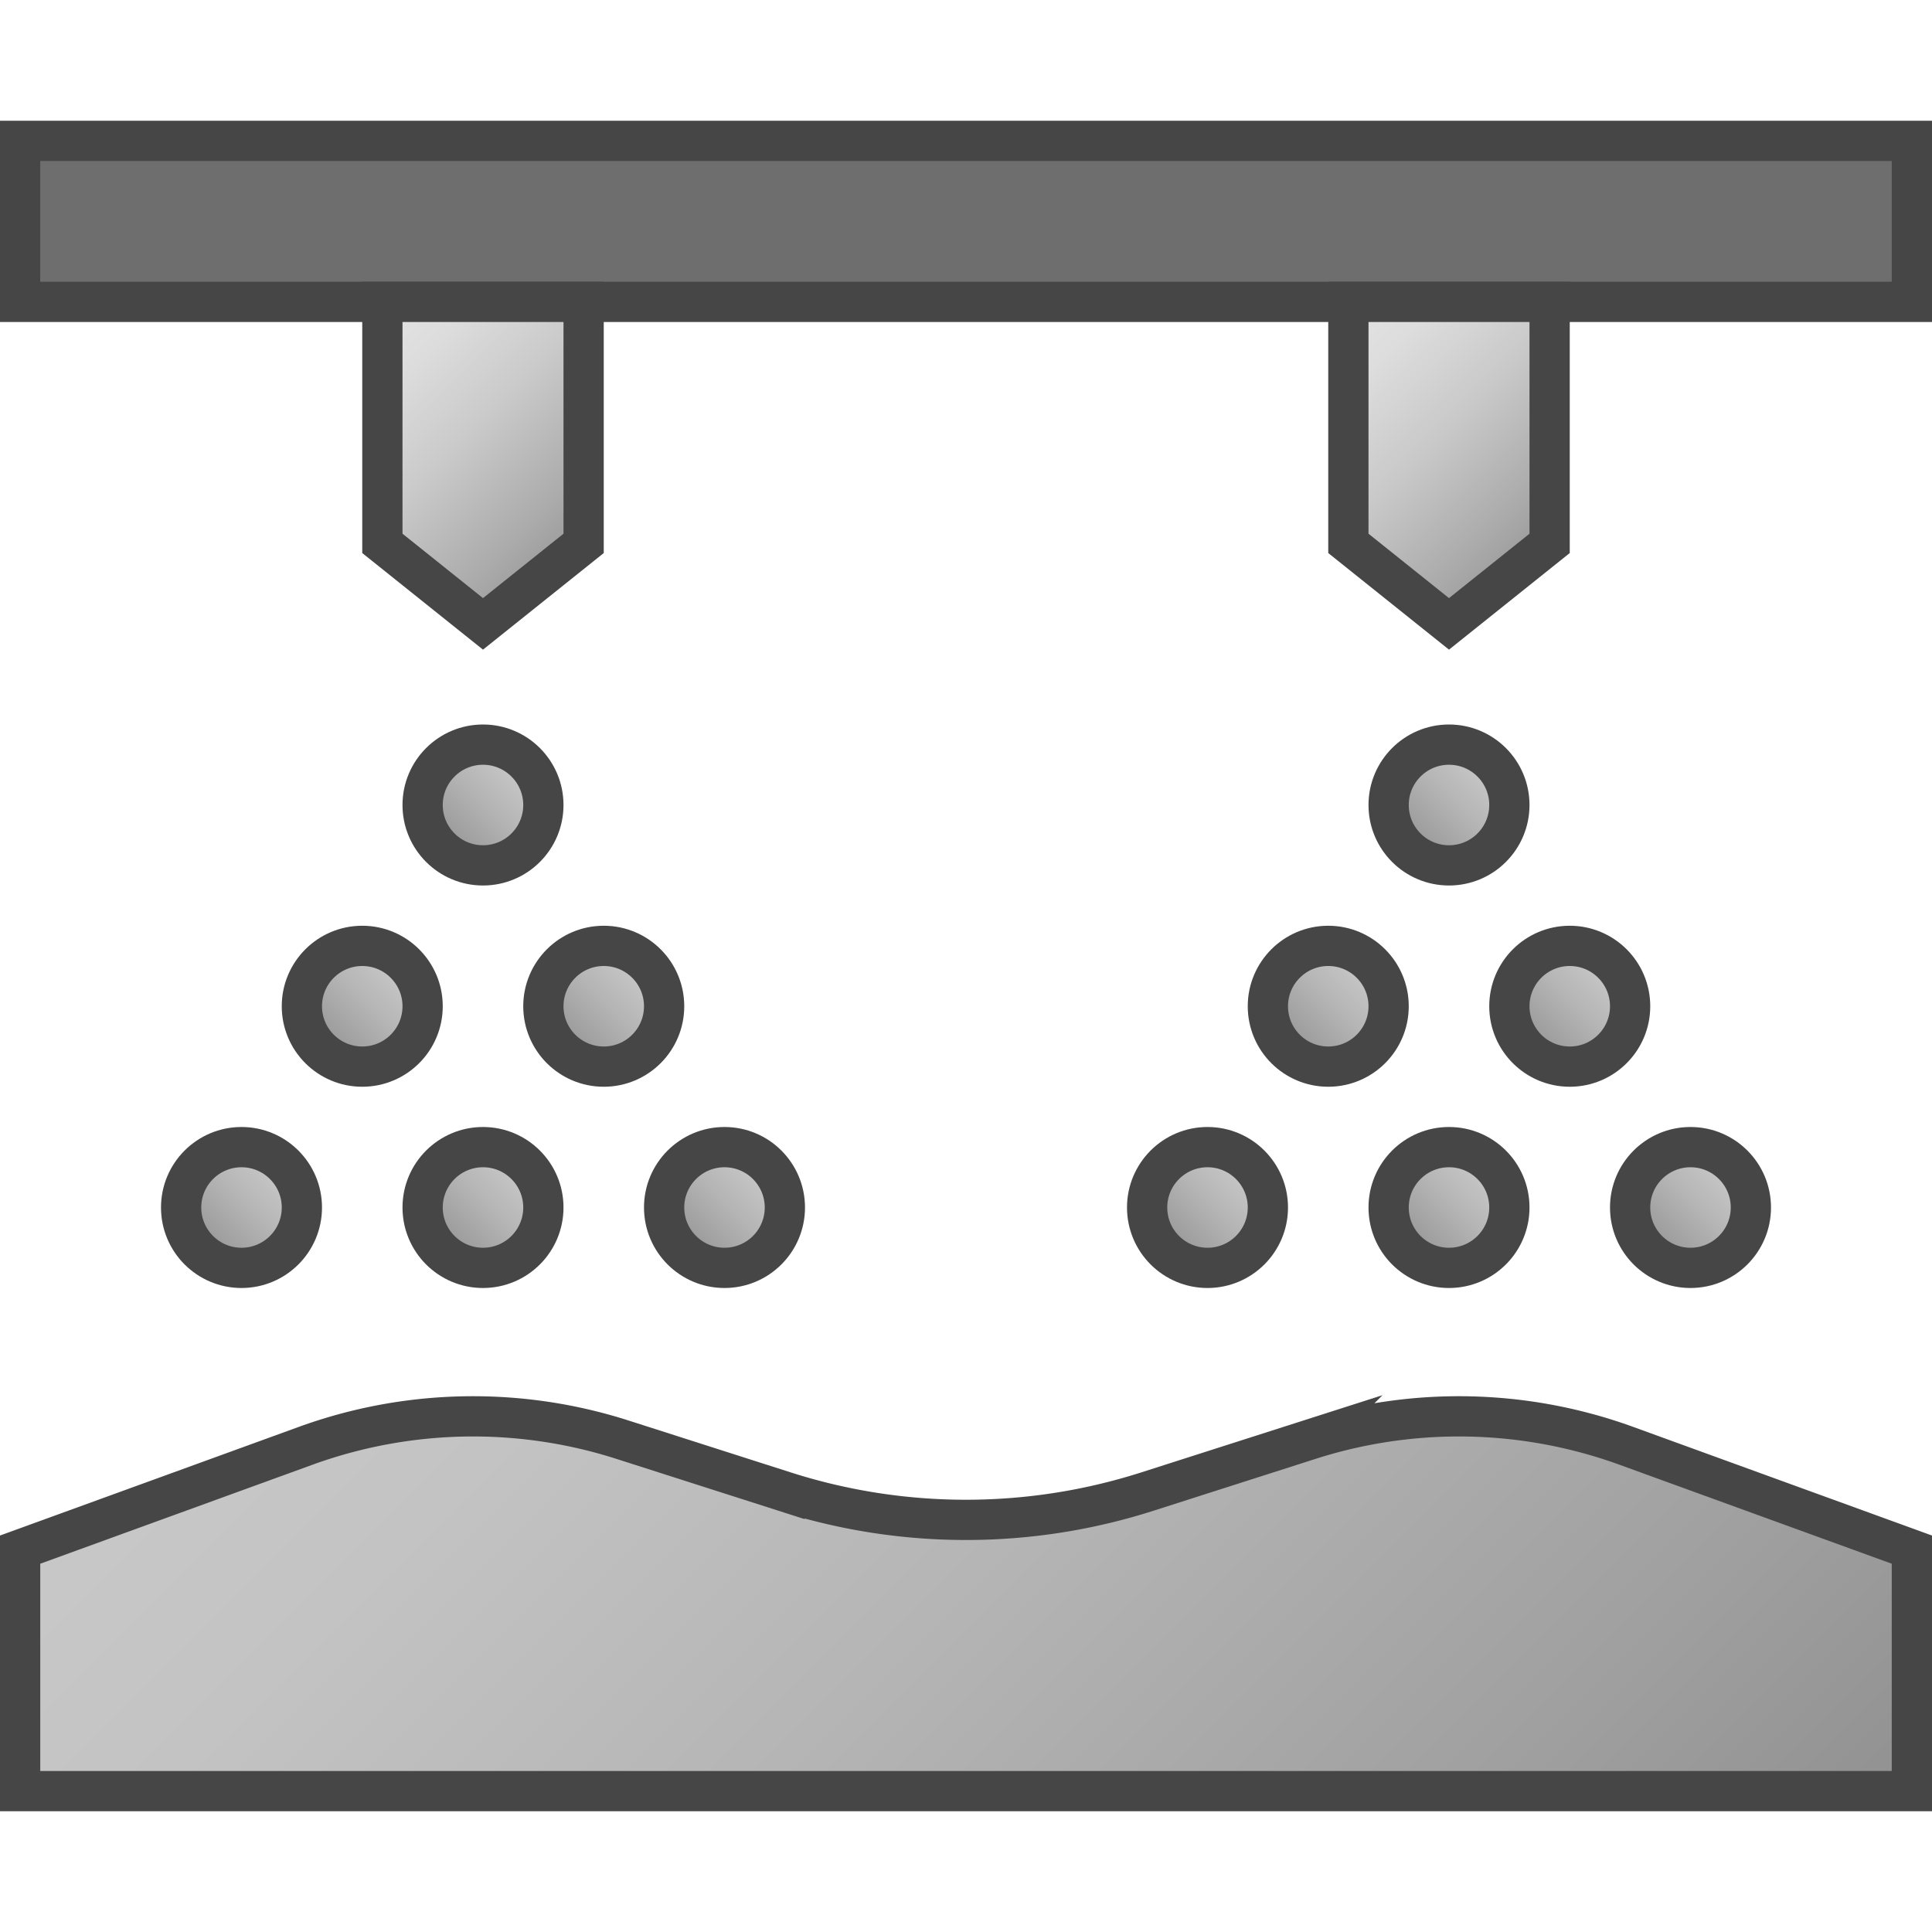 <svg id="Layer_1" data-name="Layer 1" xmlns="http://www.w3.org/2000/svg" xmlns:xlink="http://www.w3.org/1999/xlink" viewBox="0 0 48 48">
    <linearGradient id="Dark_Blue_Grad" data-name="Dark Blue Grad" x1="31.94" y1="71.94" x2="34.061" y2="74.061" gradientTransform="translate(109 -13) rotate(90)" gradientUnits="userSpaceOnUse">
      <stop offset="0" stop-color="#c8c8c8"/>
      <stop offset="0.175" stop-color="#c3c3c3"/>
      <stop offset="0.457" stop-color="#b5b5b5"/>
      <stop offset="0.809" stop-color="#9f9f9f"/>
      <stop offset="1" stop-color="#919191"/>
    </linearGradient>
    <linearGradient id="Dark_Blue_Grad-2" x1="41.94" y1="71.94" x2="44.061" y2="74.061" xlink:href="#Dark_Blue_Grad"/>
    <linearGradient id="Dark_Blue_Grad-3" x1="41.94" y1="65.94" x2="44.061" y2="68.061" xlink:href="#Dark_Blue_Grad"/>
    <linearGradient id="Dark_Blue_Grad-4" x1="41.94" y1="77.94" x2="44.061" y2="80.061" xlink:href="#Dark_Blue_Grad"/>
    <linearGradient id="Dark_Blue_Grad-5" x1="36.94" y1="68.94" x2="39.061" y2="71.061" xlink:href="#Dark_Blue_Grad"/>
    <linearGradient id="Dark_Blue_Grad-6" x1="36.94" y1="74.94" x2="39.061" y2="77.061" xlink:href="#Dark_Blue_Grad"/>
    <linearGradient id="Dark_Blue_Grad-7" x1="31.94" y1="95.94" x2="34.061" y2="98.061" xlink:href="#Dark_Blue_Grad"/>
    <linearGradient id="Dark_Blue_Grad-8" x1="41.94" y1="95.94" x2="44.061" y2="98.061" xlink:href="#Dark_Blue_Grad"/>
    <linearGradient id="Dark_Blue_Grad-9" x1="41.94" y1="89.94" x2="44.061" y2="92.061" xlink:href="#Dark_Blue_Grad"/>
    <linearGradient id="Dark_Blue_Grad-10" x1="41.94" y1="101.94" x2="44.061" y2="104.061" xlink:href="#Dark_Blue_Grad"/>
    <linearGradient id="Dark_Blue_Grad-11" x1="36.94" y1="92.94" x2="39.061" y2="95.061" xlink:href="#Dark_Blue_Grad"/>
    <linearGradient id="Dark_Blue_Grad-12" x1="36.94" y1="98.94" x2="39.061" y2="101.061" xlink:href="#Dark_Blue_Grad"/>
    <linearGradient id="linear-gradient" x1="9.25" y1="7.75" x2="14.75" y2="13.25" gradientUnits="userSpaceOnUse">
      <stop offset="0" stop-color="#e4e4e4"/>
      <stop offset="0.201" stop-color="#dddddd"/>
      <stop offset="0.492" stop-color="#cacaca"/>
      <stop offset="0.836" stop-color="#ababab"/>
      <stop offset="1" stop-color="#999999"/>
    </linearGradient>
    <linearGradient id="linear-gradient-2" x1="33.25" y1="7.75" x2="38.75" y2="13.25" xlink:href="#linear-gradient"/>
    <linearGradient id="Dark_Blue_Grad-13" x1="10.75" y1="28.25" x2="37.25" y2="54.75" gradientTransform="matrix(1, 0, 0, 1, 0, 0)" xlink:href="#Dark_Blue_Grad"/>
  <circle cx="36" cy="20" r="1.5" stroke="#464646" stroke-miterlimit="10" fill="url(#Dark_Blue_Grad)"/>
  <circle cx="36" cy="30" r="1.5" stroke="#464646" stroke-miterlimit="10" fill="url(#Dark_Blue_Grad-2)"/>
  <circle cx="42" cy="30" r="1.5" stroke="#464646" stroke-miterlimit="10" fill="url(#Dark_Blue_Grad-3)"/>
  <circle cx="30" cy="30" r="1.5" stroke="#464646" stroke-miterlimit="10" fill="url(#Dark_Blue_Grad-4)"/>
  <circle cx="39" cy="25" r="1.5" stroke="#464646" stroke-miterlimit="10" fill="url(#Dark_Blue_Grad-5)"/>
  <circle cx="33" cy="25" r="1.5" stroke="#464646" stroke-miterlimit="10" fill="url(#Dark_Blue_Grad-6)"/>
  <circle cx="12" cy="20" r="1.5" stroke="#464646" stroke-miterlimit="10" fill="url(#Dark_Blue_Grad-7)"/>
  <circle cx="12" cy="30" r="1.5" stroke="#464646" stroke-miterlimit="10" fill="url(#Dark_Blue_Grad-8)"/>
  <circle cx="18" cy="30" r="1.5" stroke="#464646" stroke-miterlimit="10" fill="url(#Dark_Blue_Grad-9)"/>
  <circle cx="6" cy="30" r="1.5" stroke="#464646" stroke-miterlimit="10" fill="url(#Dark_Blue_Grad-10)"/>
  <circle cx="15" cy="25" r="1.5" stroke="#464646" stroke-miterlimit="10" fill="url(#Dark_Blue_Grad-11)"/>
  <circle cx="9" cy="25" r="1.5" stroke="#464646" stroke-miterlimit="10" fill="url(#Dark_Blue_Grad-12)"/>
  <rect x="0.5" y="3.5" width="47" height="4" fill="#6e6e6e" stroke="#464646" stroke-miterlimit="10"/>
  <polygon points="14.5 13.5 12 15.5 9.5 13.5 9.5 7.5 14.5 7.5 14.5 13.5" stroke="#464646" stroke-miterlimit="10" fill="url(#linear-gradient)"/>
  <polygon points="38.5 13.5 36 15.5 33.5 13.5 33.5 7.5 38.5 7.5 38.5 13.5" stroke="#464646" stroke-miterlimit="10" fill="url(#linear-gradient-2)"/>
  <path d="M47.5,44.5H.5v-6l7.09-2.578a12.177,12.177,0,0,1,7.873-.154l4.028,1.289a14.793,14.793,0,0,0,9.017,0l4.028-1.289a12.177,12.177,0,0,1,7.873.154L47.5,38.5Z" stroke="#464646" stroke-linecap="round" stroke-miterlimit="10" fill="url(#Dark_Blue_Grad-13)"/>
</svg>
